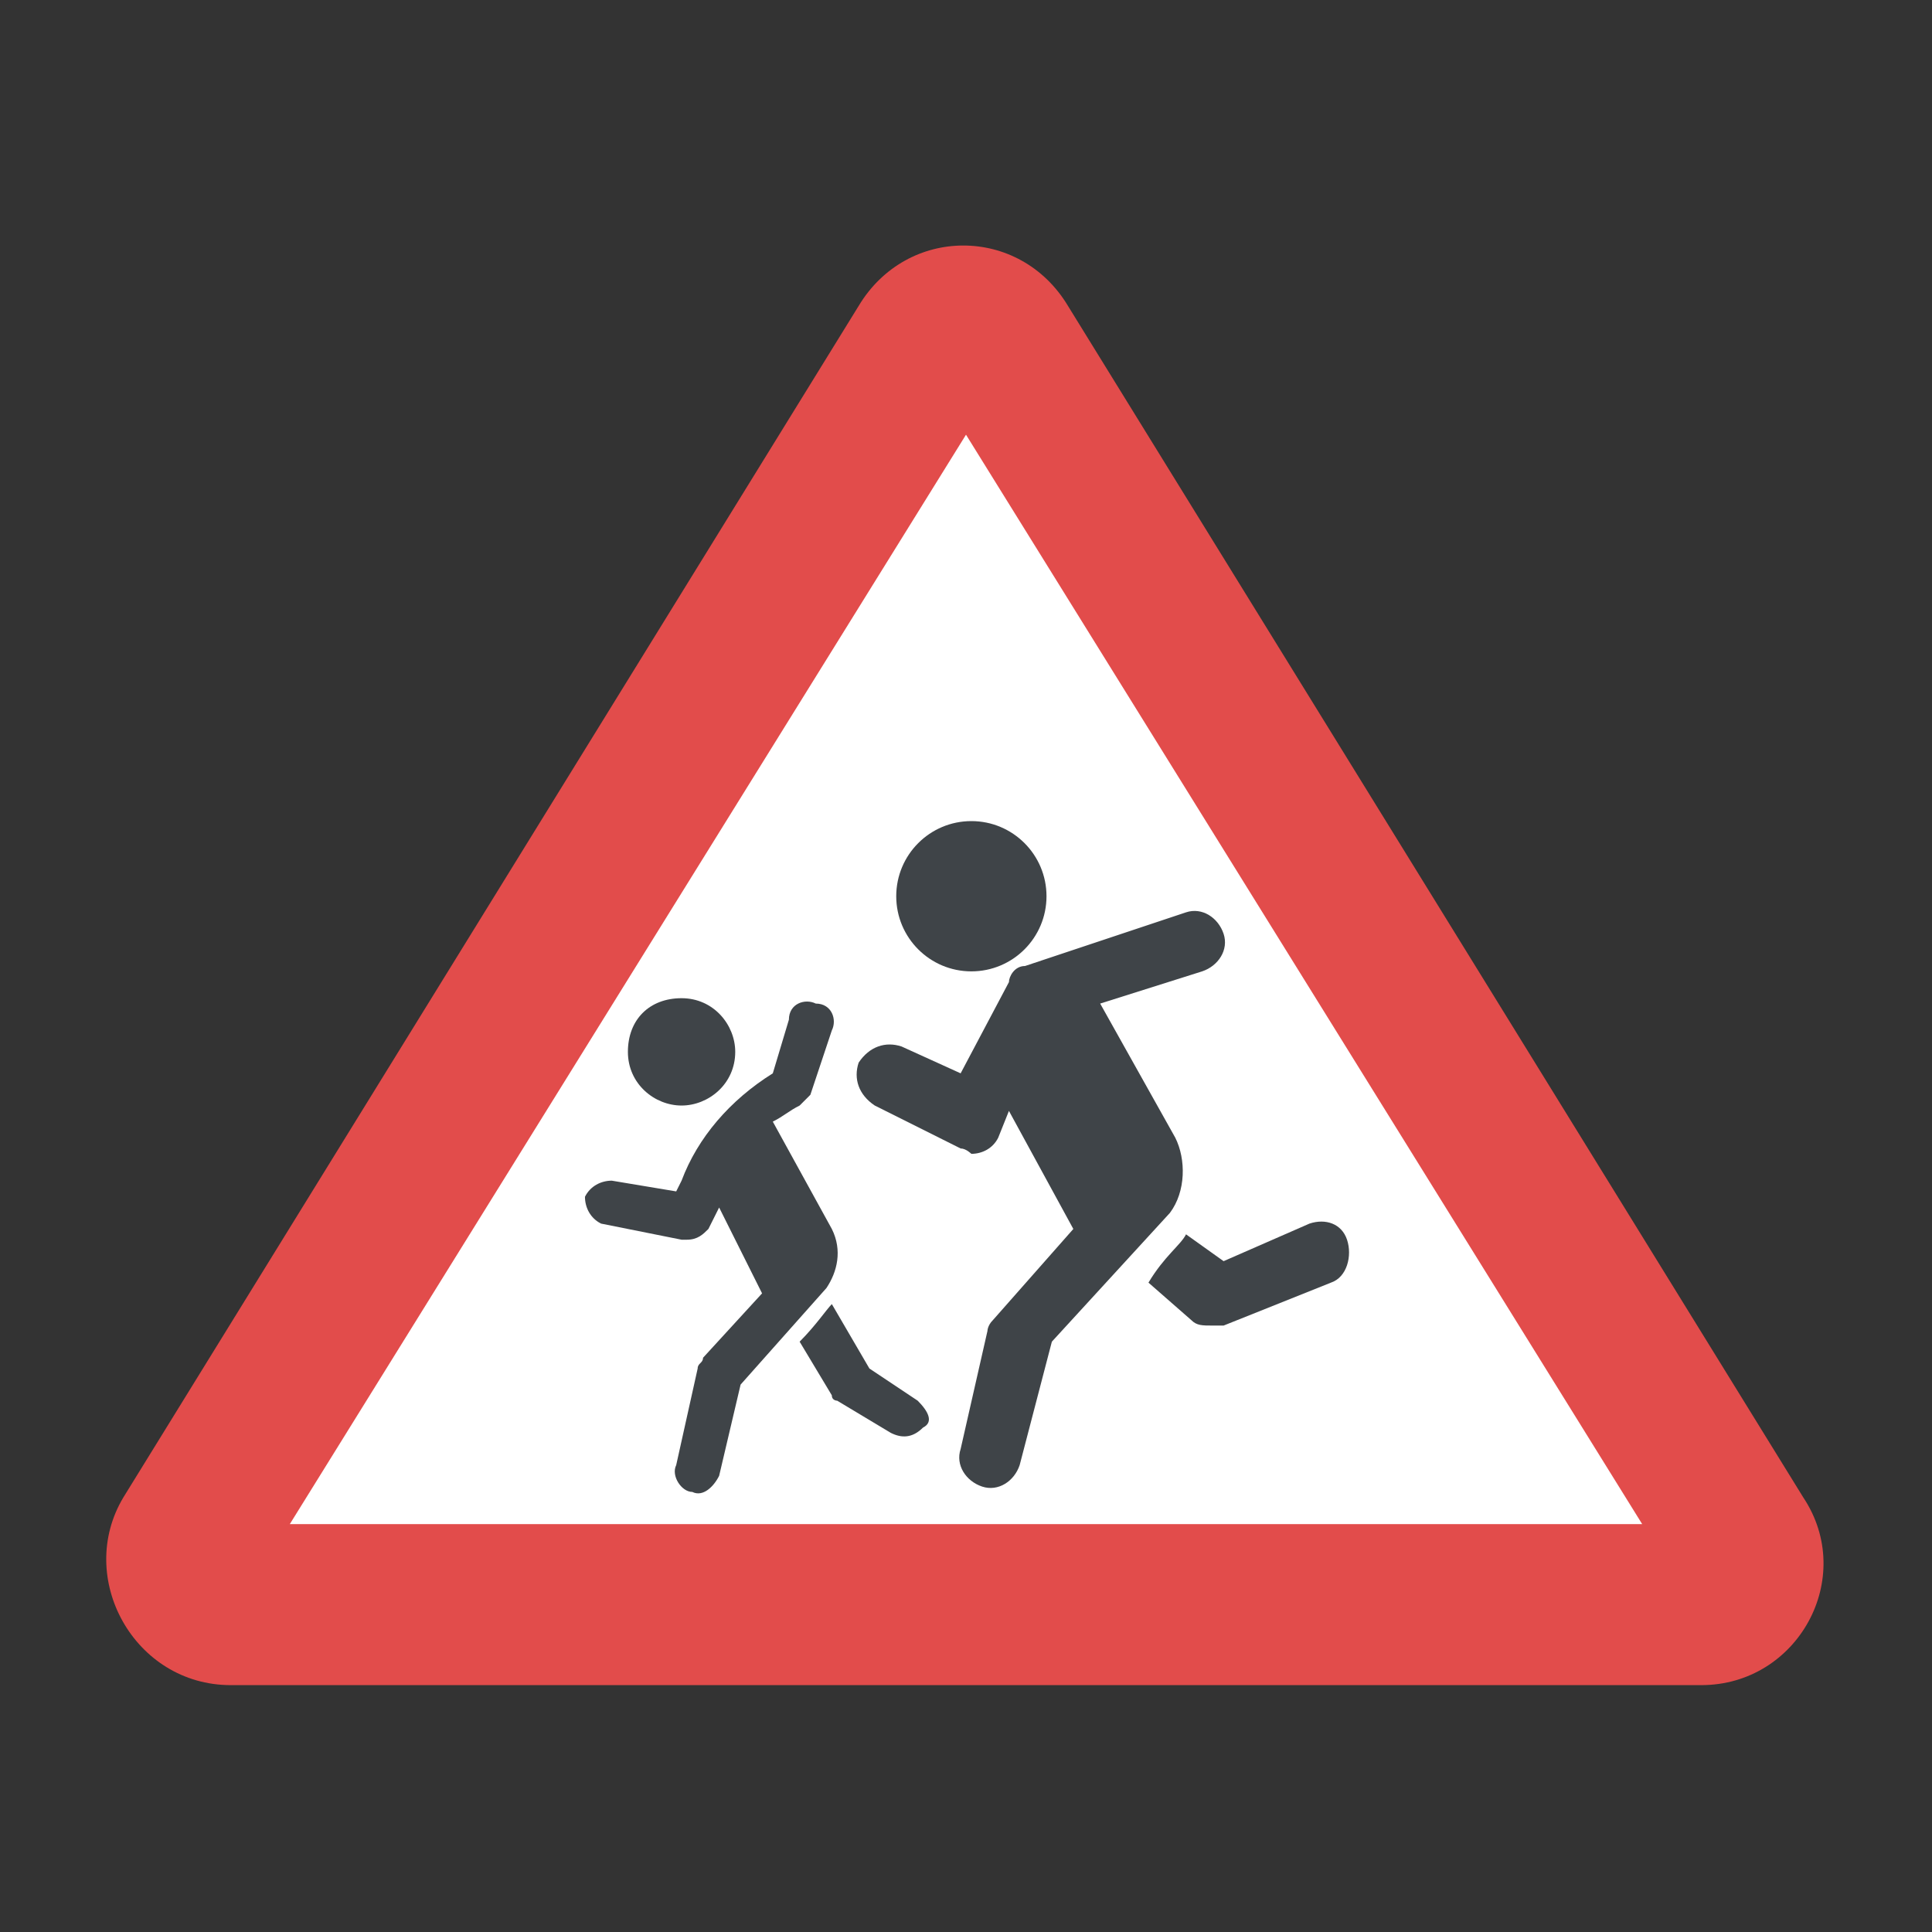 <?xml version="1.0" encoding="utf-8"?>
<!-- Generator: Adobe Illustrator 18.0.0, SVG Export Plug-In . SVG Version: 6.00 Build 0)  -->
<!DOCTYPE svg PUBLIC "-//W3C//DTD SVG 1.1//EN" "http://www.w3.org/Graphics/SVG/1.1/DTD/svg11.dtd">
<svg version="1.1" id="Layer_1" xmlns="http://www.w3.org/2000/svg" xmlns:xlink="http://www.w3.org/1999/xlink" x="0px" y="0px"
	 viewBox="0 0 36 36" enable-background="new 0 0 36 36" xml:space="preserve">
<rect x="0" y="0" width="36" height="36" fill="#333333" stroke="none"/>
<g>
	<g>
		<g>
			<g>
				<g>
					<g>
						<g>
							<g>
								<g>
									<g>
										<g>
											<g>
												<path fill="#E24C4B" d="M4.3,31.4h27.4c1.8,0,2.9-2,1.9-3.5L19.9,5.7c-0.9-1.5-3-1.5-3.9,0L2.3,27.9
													C1.4,29.4,2.5,31.4,4.3,31.4z"/>
											</g>
										</g>
									</g>
								</g>
							</g>
							<g>
								<g>
									<g>
										<g>
											<g>
												<polygon fill="#FFFFFF" points="5.4,28.4 18,8.1 30.6,28.4 												"/>
											</g>
										</g>
									</g>
								</g>
							</g>
						</g>
					</g>
				</g>
			</g>
		</g>
	</g>
	<g>
		<g>
			<g>
				<g>
					<g>
						<circle fill="#3F4448" cx="18.1" cy="16.7" r="1.4"/>
					</g>
				</g>
			</g>
		</g>
		<g>
			<g>
				<g>
					<g>
						<path fill="#3F4448" d="M21.9,21.2l-1.4-2.5l1.9-0.6c0.3-0.1,0.5-0.4,0.4-0.7c-0.1-0.3-0.4-0.5-0.7-0.4l-3,1
							c-0.2,0-0.3,0.2-0.3,0.3L17.9,20l-1.1-0.5c-0.3-0.1-0.6,0-0.8,0.3c-0.1,0.3,0,0.6,0.3,0.8l1.6,0.8c0.1,0,0.2,0.1,0.2,0.1
							c0.2,0,0.4-0.1,0.5-0.3l0.2-0.5l1.2,2.2l-1.5,1.7c-0.1,0.1-0.1,0.2-0.1,0.2L17.9,27c-0.1,0.3,0.1,0.6,0.4,0.7
							c0.3,0.1,0.6-0.1,0.7-0.4l0.6-2.3c0,0,2.2-2.4,2.2-2.4C22.1,22.2,22.1,21.6,21.9,21.2z"/>
					</g>
				</g>
			</g>
		</g>
		<g>
			<g>
				<g>
					<g>
						<path fill="#3F4448" d="M12.7,20.6c0.5,0,1-0.4,1-1c0-0.5-0.4-1-1-1c-0.6,0-1,0.4-1,1C11.7,20.2,12.2,20.6,12.7,20.6z"/>
					</g>
				</g>
			</g>
		</g>
		<g>
			<g>
				<g>
					<g>
						<path fill="#3F4448" d="M17.1,26.1l-0.9-0.6l-0.7-1.2c-0.1,0.1-0.3,0.4-0.6,0.7l0.6,1c0,0.1,0.1,0.1,0.1,0.1l1,0.6
							c0.2,0.1,0.4,0.1,0.6-0.1C17.4,26.5,17.3,26.3,17.1,26.1z"/>
					</g>
				</g>
			</g>
		</g>
		<g>
			<g>
				<g>
					<g>
						<path fill="#3F4448" d="M15.5,22.9l-1.1-2c0.2-0.1,0.3-0.2,0.5-0.3c0.1-0.1,0.1-0.1,0.2-0.2l0.4-1.2c0.1-0.2,0-0.5-0.3-0.5
							c-0.2-0.1-0.5,0-0.5,0.3L14.4,20c-0.8,0.5-1.4,1.2-1.7,2l-0.1,0.2l-1.2-0.2c-0.2,0-0.4,0.1-0.5,0.3c0,0.2,0.1,0.4,0.3,0.5
							l1.5,0.3c0,0,0.1,0,0.1,0c0.2,0,0.3-0.1,0.4-0.2l0.2-0.4l0.8,1.6l-1.1,1.2c0,0.1-0.1,0.1-0.1,0.2l-0.4,1.8
							c-0.1,0.2,0.1,0.5,0.3,0.5c0.2,0.1,0.4-0.1,0.5-0.3l0.4-1.7c0,0,1.6-1.8,1.6-1.8C15.6,23.7,15.7,23.3,15.5,22.9z"/>
					</g>
				</g>
			</g>
		</g>
		<g>
			<g>
				<g>
					<g>
						<path fill="#3F4448" d="M25.1,23.1c-0.1-0.3-0.4-0.4-0.7-0.3l-1.6,0.7L22.1,23c-0.1,0.2-0.4,0.4-0.7,0.9l0.8,0.7
							c0.1,0.1,0.2,0.1,0.4,0.1c0.1,0,0.1,0,0.2,0l2-0.8C25.1,23.8,25.2,23.4,25.1,23.1z"/>
					</g>
				</g>
			</g>
		</g>
	</g>
</g>
</svg>
